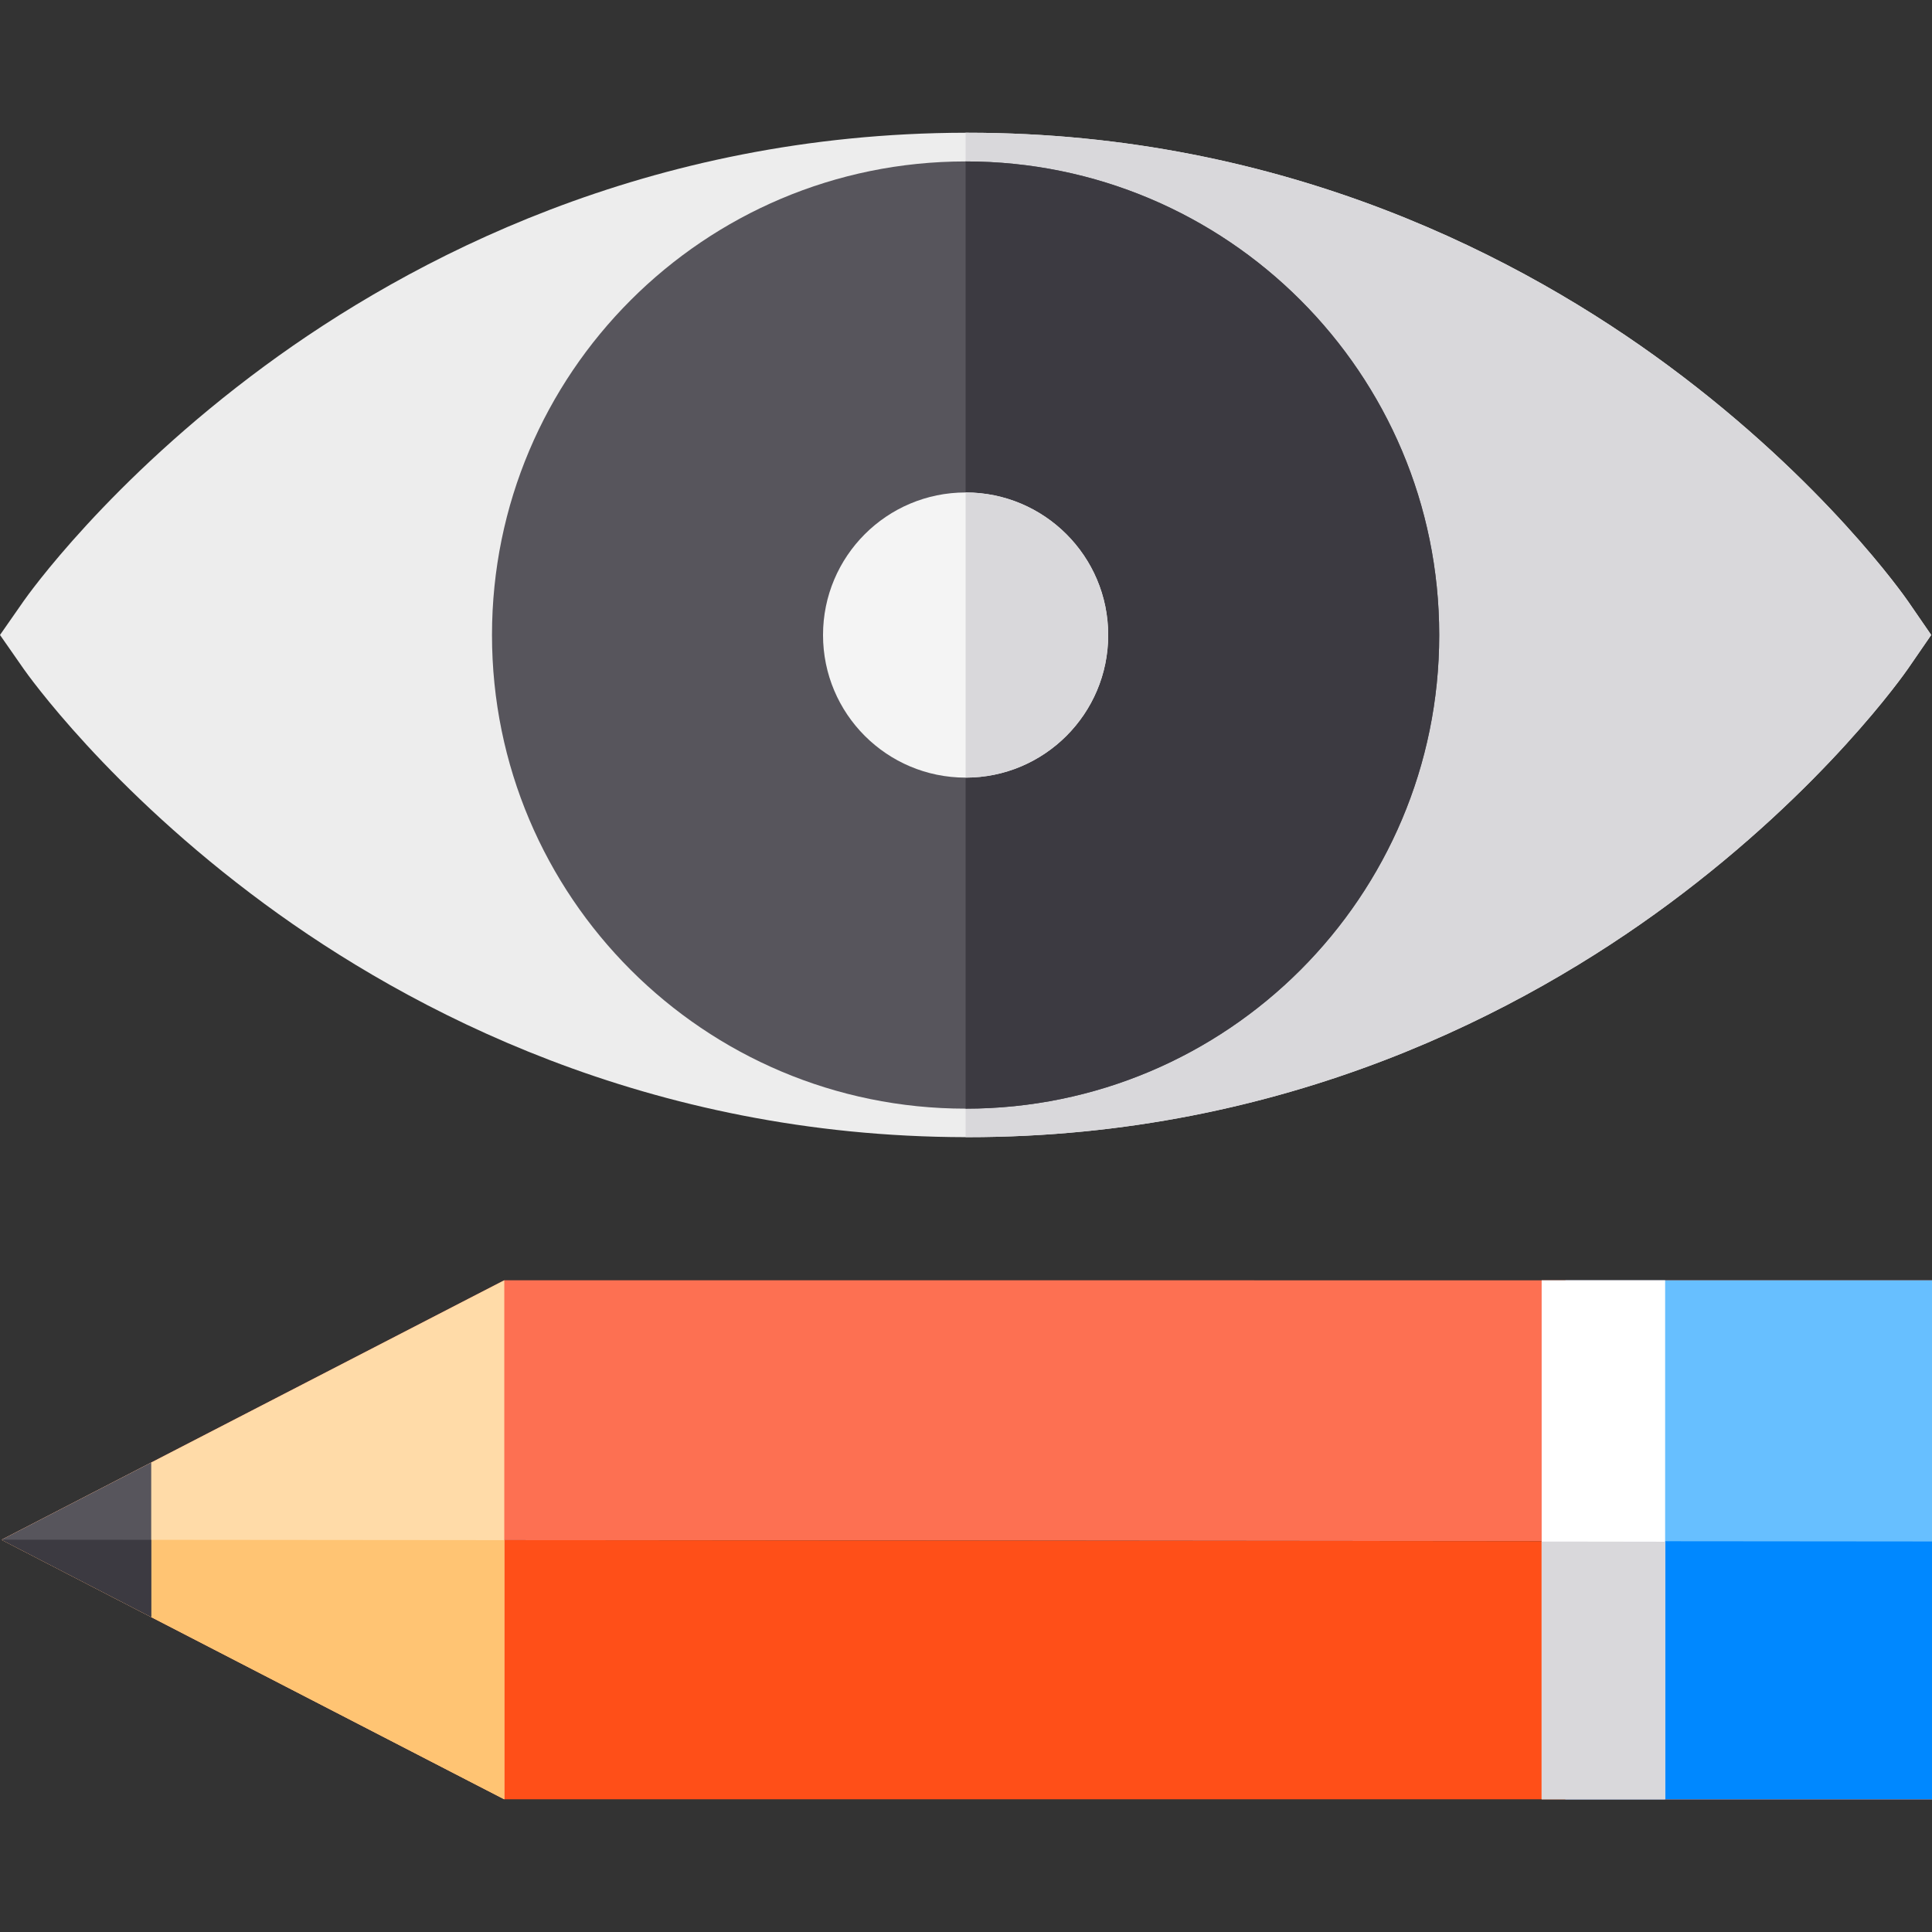 <?xml version="1.0" encoding="iso-8859-1"?>
<!-- Uploaded to: SVG Repo, www.svgrepo.com, Generator: SVG Repo Mixer Tools -->
<svg version="1.1" id="Layer_1" xmlns="http://www.w3.org/2000/svg" xmlns:xlink="http://www.w3.org/1999/xlink" 
	 viewBox="0 0 512 512" xml:space="preserve">
<rect x="0" y="0" width="512" height="512" fill="#333333" stroke="none"/>
<path style="fill:#EDEDED;" d="M511.791,168.272l-6.113,8.878c-0.887,1.283-22.19,31.86-63.471,62.417
	c-38.078,28.188-101.225,61.791-185.78,61.791h-0.532c-84.283-0.146-147.493-33.644-185.707-61.76
	c-41.51-30.546-63.053-61.092-63.95-62.375L0,168.272l6.239-8.951c0.897-1.283,22.44-31.829,63.95-62.375
	c38.214-28.115,101.424-61.624,185.707-61.77h0.532c84.554,0,147.702,33.613,185.78,61.801
	c41.281,30.556,62.584,61.134,63.471,62.417L511.791,168.272z"/>
<path style="fill:#D9D8DB;" d="M511.791,168.272l-6.113,8.878c-0.887,1.283-22.19,31.86-63.471,62.417
	c-38.078,28.188-101.225,61.791-185.78,61.791h-0.532V35.176h0.532c84.554,0,147.702,33.613,185.78,61.801
	c41.281,30.556,62.584,61.134,63.471,62.417L511.791,168.272z"/>
<polygon style="fill:#FD7052;" points="512,476.824 414.851,476.824 414.851,408.423 408.367,408.423 399.163,408.41 0.46,408.026 
	40.078,387.579 124.275,344.109 133.648,339.282 165.388,339.282 393.118,339.296 512,339.296 "/>
<polygon style="fill:#FF4F18;" points="512,476.824 133.633,476.824 124.036,471.873 40.078,428.554 0.404,408.066 0.46,408.026 
	399.163,408.41 408.367,408.423 414.851,408.423 430.551,408.437 450.649,408.45 512,408.506 "/>
<rect x="414.854" y="339.292" style="fill:#67BFFF;" width="97.146" height="137.53"/>
<polygon style="fill:#0088FF;" points="512,476.824 414.851,476.824 414.851,408.423 430.551,408.437 450.649,408.45 512,408.506 
	"/>
<polygon style="fill:#FFDBA8;" points="133.642,476.823 133.631,476.823 124.028,471.877 40.081,428.549 0.404,408.061 
	0.456,408.031 40.081,387.573 124.28,344.113 133.642,339.289 "/>
<polygon style="fill:#FFC473;" points="133.642,476.823 133.631,476.823 124.028,471.877 40.081,428.549 0.404,408.061 
	0.456,408.031 133.642,408.153 "/>
<rect x="408.553" y="339.292" style="fill:#FFFFFF;" width="32.726" height="137.53"/>
<polygon style="fill:#57555C;" points="40.077,428.544 0.404,408.061 0.452,408.033 40.077,387.577 "/>
<polygon style="fill:#3C3A41;" points="40.077,408.071 40.077,428.544 0.404,408.061 0.452,408.033 "/>
<polygon style="fill:#D9D8DB;" points="441.279,476.823 408.553,476.823 408.553,408.533 413.571,408.533 423.781,408.546 
	441.279,408.573 "/>
<path style="fill:#57555C;" d="M381.408,168.293c0,69.313-56.199,125.512-125.512,125.512c-69.323,0-125.512-56.199-125.512-125.512
	c0-69.323,56.189-125.512,125.512-125.512C325.208,42.781,381.408,98.97,381.408,168.293z"/>
<path style="fill:#3C3A41;" d="M381.408,168.293c0,69.313-56.199,125.512-125.512,125.512V42.781
	C325.208,42.781,381.408,98.97,381.408,168.293z"/>
<path style="fill:#F4F4F4;" d="M293.682,168.293c0,20.865-16.921,37.786-37.786,37.786c-20.875,0-37.786-16.921-37.786-37.786
	c0-20.875,16.911-37.786,37.786-37.786C276.76,130.507,293.682,147.418,293.682,168.293z"/>
<path style="fill:#D9D8DB;" d="M293.682,168.293c0,20.865-16.921,37.786-37.786,37.786v-75.572
	C276.76,130.507,293.682,147.418,293.682,168.293z"/>
</svg>